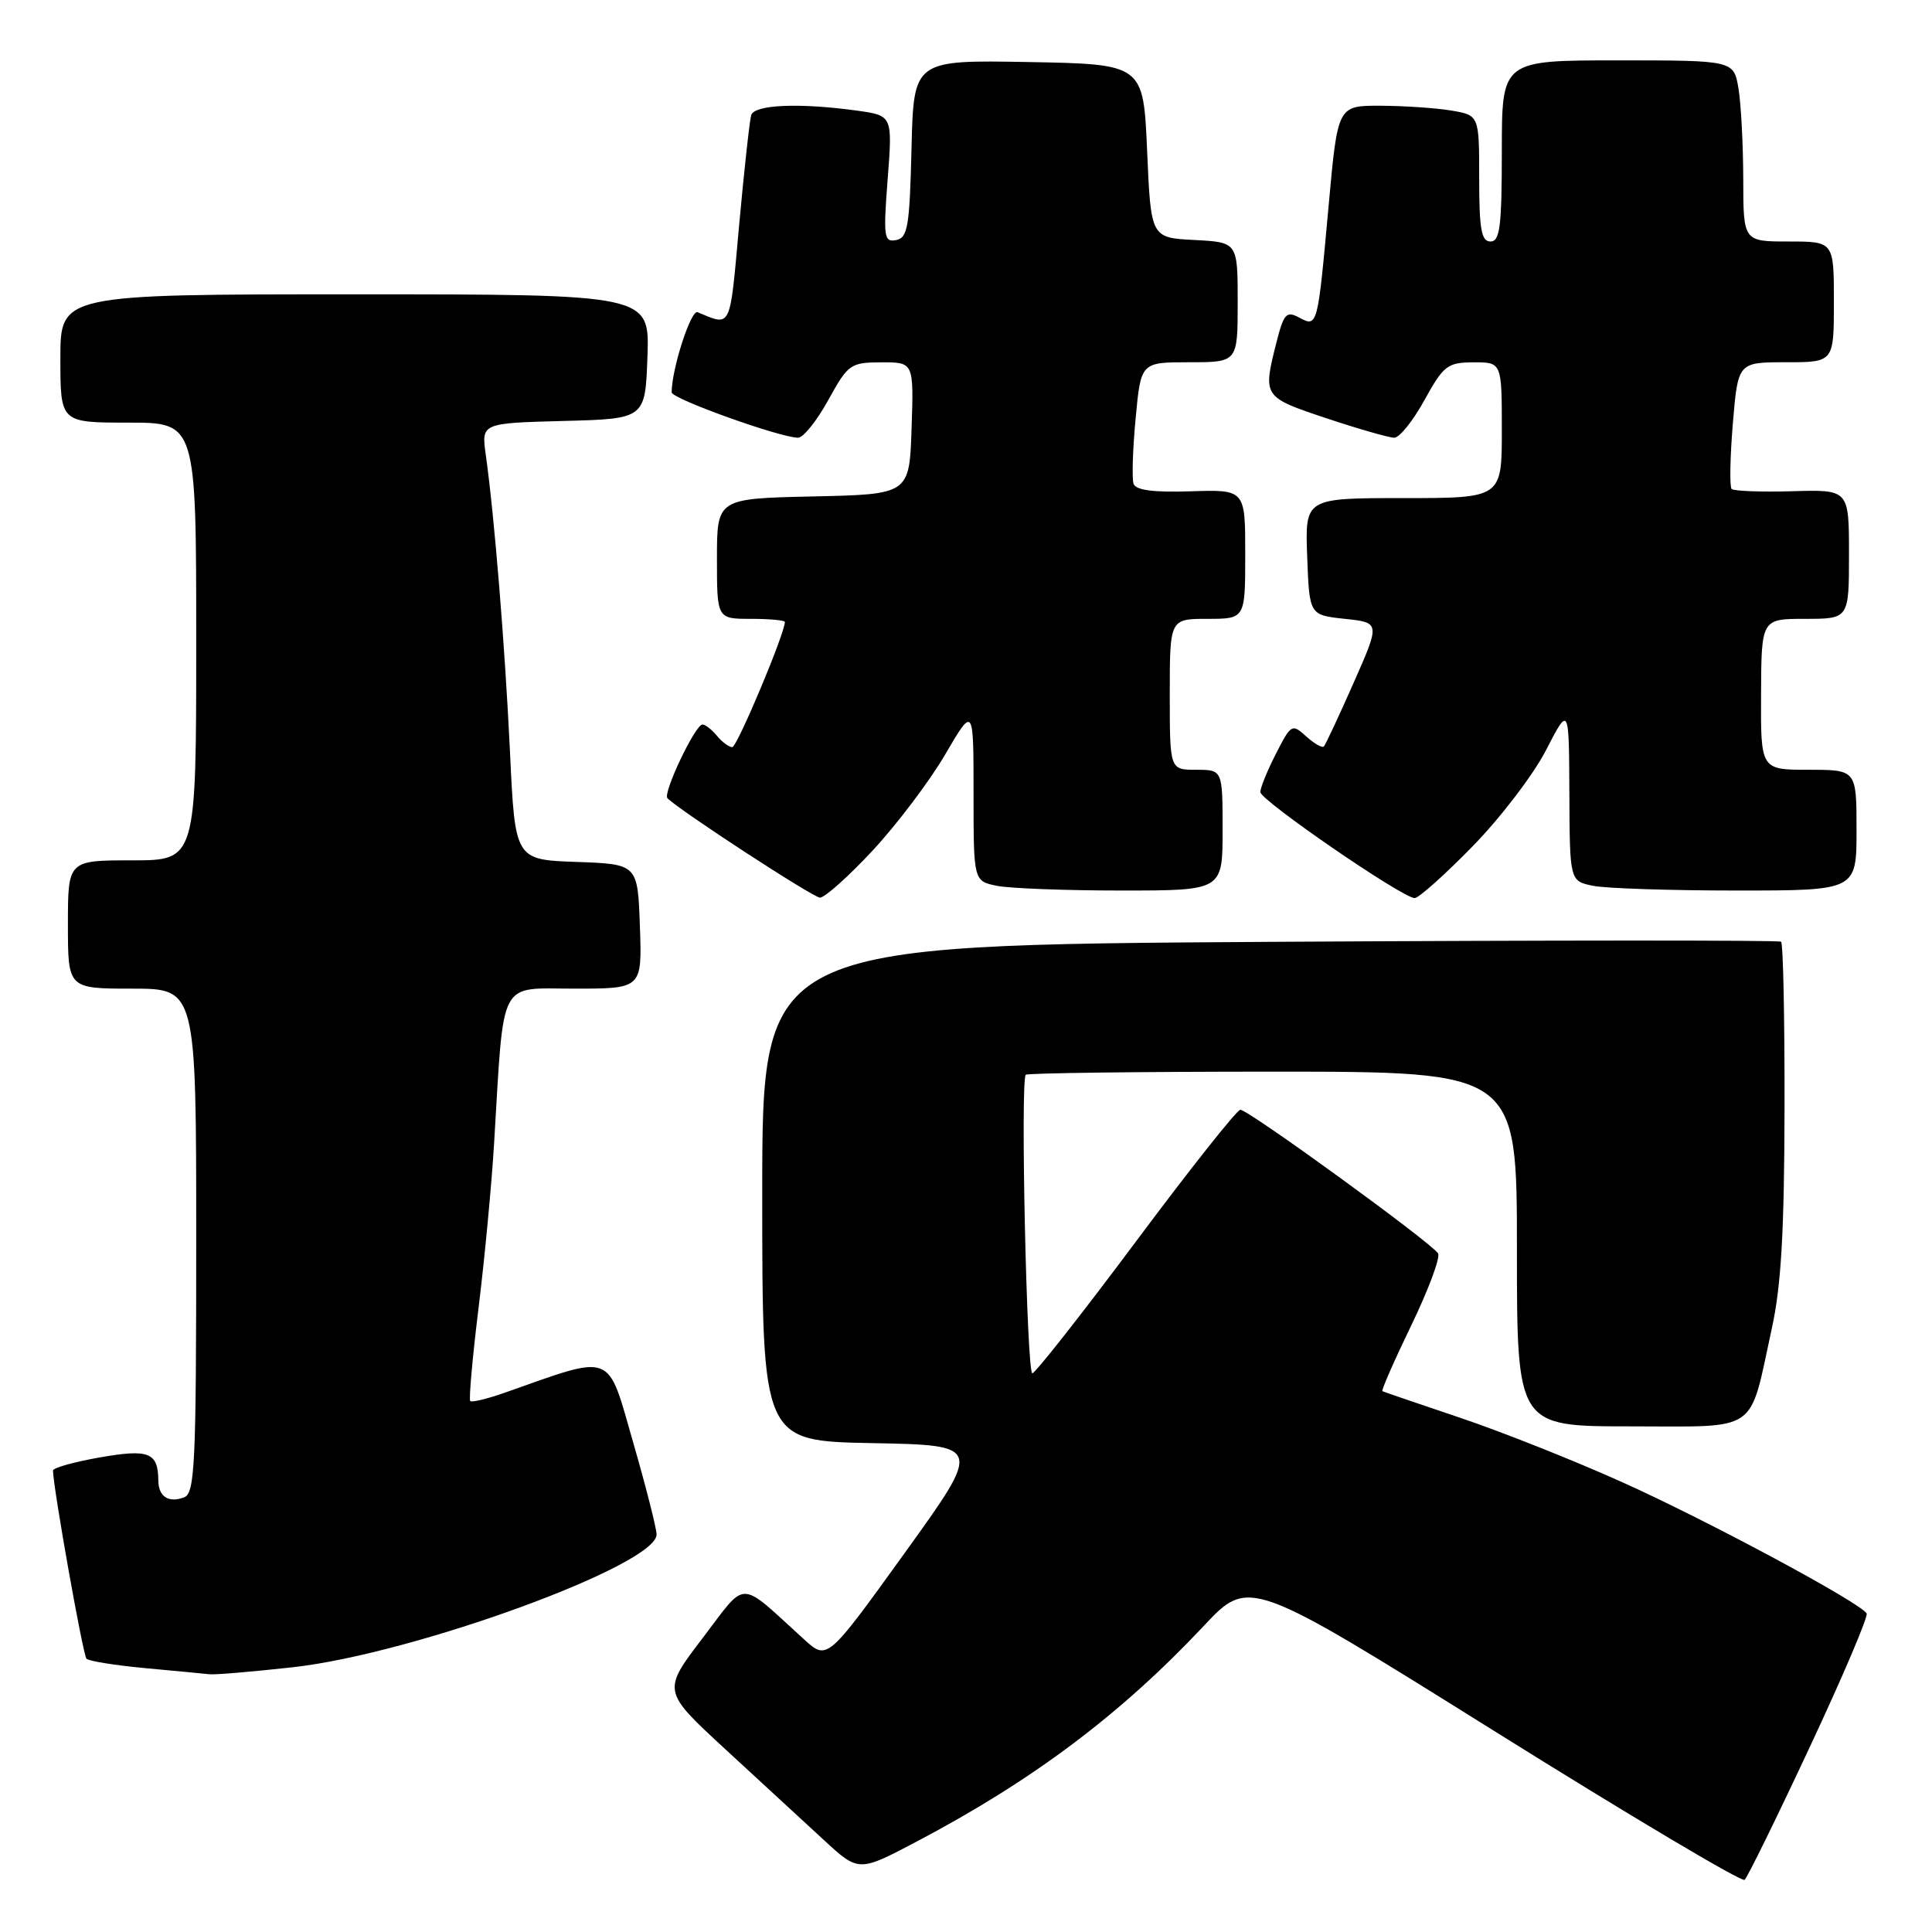 <?xml version="1.0" encoding="UTF-8" standalone="no"?>
<!DOCTYPE svg PUBLIC "-//W3C//DTD SVG 1.1//EN" "http://www.w3.org/Graphics/SVG/1.1/DTD/svg11.dtd" >
<svg xmlns="http://www.w3.org/2000/svg" xmlns:xlink="http://www.w3.org/1999/xlink" version="1.1" viewBox="0 0 256 256">
 <g >
 <path fill="currentColor"
d=" M 239.80 231.50 C 244.18 222.15 247.57 214.18 247.34 213.79 C 246.51 212.36 226.24 201.47 215.00 196.42 C 208.68 193.57 199.00 189.72 193.50 187.87 C 188.00 186.02 183.35 184.43 183.18 184.34 C 183.00 184.26 184.72 180.33 187.00 175.62 C 189.28 170.90 190.88 166.61 190.55 166.08 C 189.67 164.66 165.35 146.99 164.35 147.05 C 163.88 147.08 157.65 154.94 150.50 164.53 C 143.35 174.11 137.18 181.96 136.79 181.97 C 136.05 182.00 135.19 143.14 135.92 142.41 C 136.15 142.19 150.88 142.00 168.67 142.00 C 201.00 142.00 201.00 142.00 201.00 165.50 C 201.00 189.00 201.00 189.00 216.02 189.00 C 233.31 189.00 231.70 190.12 234.78 176.00 C 236.02 170.37 236.43 163.09 236.46 146.84 C 236.48 134.92 236.28 125.00 236.00 124.78 C 235.72 124.57 205.24 124.58 168.25 124.80 C 101.00 125.22 101.00 125.22 101.00 158.08 C 101.00 190.95 101.00 190.95 115.58 191.22 C 130.16 191.50 130.16 191.50 119.89 205.76 C 109.62 220.02 109.62 220.02 106.56 217.24 C 97.71 209.20 99.08 209.22 93.09 217.07 C 87.75 224.07 87.75 224.07 96.12 231.79 C 100.72 236.03 106.58 241.43 109.13 243.78 C 113.78 248.07 113.78 248.07 121.44 244.03 C 136.84 235.92 148.49 227.17 159.50 215.45 C 165.50 209.06 165.50 209.06 198.00 229.37 C 215.88 240.55 230.80 249.42 231.17 249.09 C 231.54 248.77 235.43 240.85 239.80 231.50 Z  M 38.79 220.92 C 54.83 219.14 87.00 207.40 87.00 203.33 C 87.00 202.53 85.59 196.99 83.87 191.03 C 80.42 179.02 81.43 179.41 66.94 184.52 C 64.60 185.35 62.52 185.85 62.31 185.65 C 62.11 185.44 62.60 179.92 63.40 173.39 C 64.21 166.85 65.14 157.00 65.47 151.50 C 66.81 129.33 65.94 131.00 76.11 131.00 C 85.08 131.00 85.08 131.00 84.79 122.75 C 84.50 114.50 84.50 114.50 76.38 114.21 C 68.25 113.92 68.25 113.92 67.58 99.71 C 66.91 85.61 65.51 68.38 64.37 60.28 C 63.78 56.07 63.78 56.07 74.64 55.78 C 85.50 55.50 85.50 55.50 85.79 47.25 C 86.08 39.00 86.08 39.00 47.04 39.00 C 8.00 39.00 8.00 39.00 8.00 47.50 C 8.00 56.00 8.00 56.00 17.00 56.00 C 26.00 56.00 26.00 56.00 26.00 85.00 C 26.00 114.00 26.00 114.00 17.50 114.00 C 9.00 114.00 9.00 114.00 9.00 122.50 C 9.00 131.00 9.00 131.00 17.50 131.00 C 26.00 131.00 26.00 131.00 26.00 164.39 C 26.00 194.00 25.82 197.86 24.41 198.40 C 22.35 199.19 21.00 198.32 20.98 196.19 C 20.95 192.45 19.73 191.97 13.20 193.12 C 9.79 193.72 7.01 194.50 7.02 194.86 C 7.09 197.39 11.00 219.33 11.46 219.79 C 11.78 220.11 15.29 220.67 19.27 221.04 C 23.25 221.41 27.08 221.77 27.79 221.85 C 28.50 221.93 33.45 221.51 38.79 220.92 Z  M 115.64 112.69 C 118.86 109.22 123.19 103.49 125.25 99.96 C 129.00 93.55 129.00 93.55 129.00 105.15 C 129.00 116.75 129.00 116.75 132.12 117.38 C 133.84 117.72 141.27 118.00 148.62 118.00 C 162.00 118.00 162.00 118.00 162.00 110.00 C 162.00 102.00 162.00 102.00 158.50 102.00 C 155.00 102.00 155.00 102.00 155.00 92.00 C 155.00 82.00 155.00 82.00 160.00 82.00 C 165.00 82.00 165.00 82.00 165.00 73.43 C 165.00 64.87 165.00 64.87 157.81 65.10 C 152.78 65.26 150.49 64.96 150.20 64.09 C 149.97 63.40 150.09 59.50 150.48 55.42 C 151.17 48.00 151.17 48.00 157.59 48.00 C 164.00 48.00 164.00 48.00 164.00 40.05 C 164.00 32.10 164.00 32.10 158.25 31.80 C 152.50 31.50 152.50 31.50 152.00 20.00 C 151.50 8.50 151.50 8.50 136.28 8.22 C 121.06 7.95 121.06 7.95 120.78 19.71 C 120.53 30.02 120.28 31.52 118.74 31.81 C 117.13 32.12 117.03 31.43 117.62 23.73 C 118.27 15.31 118.27 15.31 113.50 14.65 C 105.89 13.61 99.98 13.86 99.54 15.25 C 99.33 15.94 98.61 22.49 97.94 29.81 C 96.68 43.83 96.96 43.24 92.43 41.37 C 91.55 41.00 89.00 48.90 89.00 51.99 C 89.00 52.84 103.40 58.00 105.75 58.00 C 106.44 58.00 108.24 55.76 109.75 53.01 C 112.38 48.24 112.68 48.03 116.79 48.01 C 121.08 48.00 121.08 48.00 120.79 56.75 C 120.50 65.50 120.50 65.50 107.75 65.78 C 95.00 66.06 95.00 66.06 95.00 74.03 C 95.00 82.00 95.00 82.00 99.50 82.00 C 101.97 82.00 104.00 82.19 104.00 82.41 C 104.00 83.93 97.67 99.00 97.03 99.00 C 96.60 99.00 95.68 98.33 95.00 97.50 C 94.32 96.67 93.45 96.00 93.08 96.00 C 92.12 96.00 87.79 105.13 88.44 105.77 C 90.07 107.41 107.68 118.89 108.64 118.94 C 109.26 118.97 112.41 116.16 115.64 112.69 Z  M 195.11 112.16 C 198.79 108.40 203.18 102.66 204.85 99.41 C 207.90 93.50 207.90 93.50 207.95 105.12 C 208.00 116.75 208.00 116.75 211.12 117.38 C 212.84 117.72 221.39 118.00 230.12 118.00 C 246.00 118.00 246.00 118.00 246.00 110.00 C 246.00 102.00 246.00 102.00 239.65 102.00 C 233.30 102.00 233.30 102.00 233.35 92.00 C 233.39 82.00 233.39 82.00 239.20 82.00 C 245.00 82.00 245.00 82.00 245.00 73.43 C 245.00 64.87 245.00 64.87 237.49 65.09 C 233.36 65.21 229.74 65.07 229.45 64.79 C 229.17 64.50 229.24 60.60 229.61 56.13 C 230.29 48.00 230.29 48.00 236.64 48.00 C 243.00 48.00 243.00 48.00 243.00 40.00 C 243.00 32.00 243.00 32.00 237.00 32.00 C 231.00 32.00 231.00 32.00 230.99 23.75 C 230.98 19.21 230.70 13.81 230.36 11.75 C 229.74 8.00 229.74 8.00 214.37 8.00 C 199.00 8.00 199.00 8.00 199.00 20.00 C 199.00 30.00 198.75 32.00 197.50 32.00 C 196.29 32.00 196.00 30.40 196.00 23.63 C 196.00 15.26 196.00 15.26 192.25 14.64 C 190.19 14.30 185.97 14.02 182.87 14.01 C 177.25 14.00 177.25 14.00 176.05 27.25 C 174.59 43.37 174.59 43.39 172.13 42.07 C 170.44 41.17 170.10 41.56 169.11 45.47 C 167.32 52.57 167.36 52.62 175.75 55.42 C 180.02 56.84 184.07 58.00 184.75 58.00 C 185.44 58.00 187.24 55.76 188.75 53.01 C 191.29 48.42 191.79 48.03 195.25 48.01 C 199.00 48.00 199.00 48.00 199.00 57.00 C 199.00 66.00 199.00 66.00 185.96 66.00 C 172.92 66.00 172.92 66.00 173.21 73.75 C 173.50 81.50 173.50 81.50 178.19 82.00 C 182.89 82.50 182.89 82.50 179.35 90.50 C 177.41 94.90 175.64 98.68 175.42 98.91 C 175.19 99.14 174.14 98.53 173.07 97.57 C 171.20 95.87 171.07 95.95 169.07 99.87 C 167.93 102.10 167.00 104.38 167.00 104.95 C 167.00 106.05 185.85 119.00 187.45 119.00 C 187.99 119.00 191.43 115.92 195.11 112.16 Z "/>
</g>
</svg>